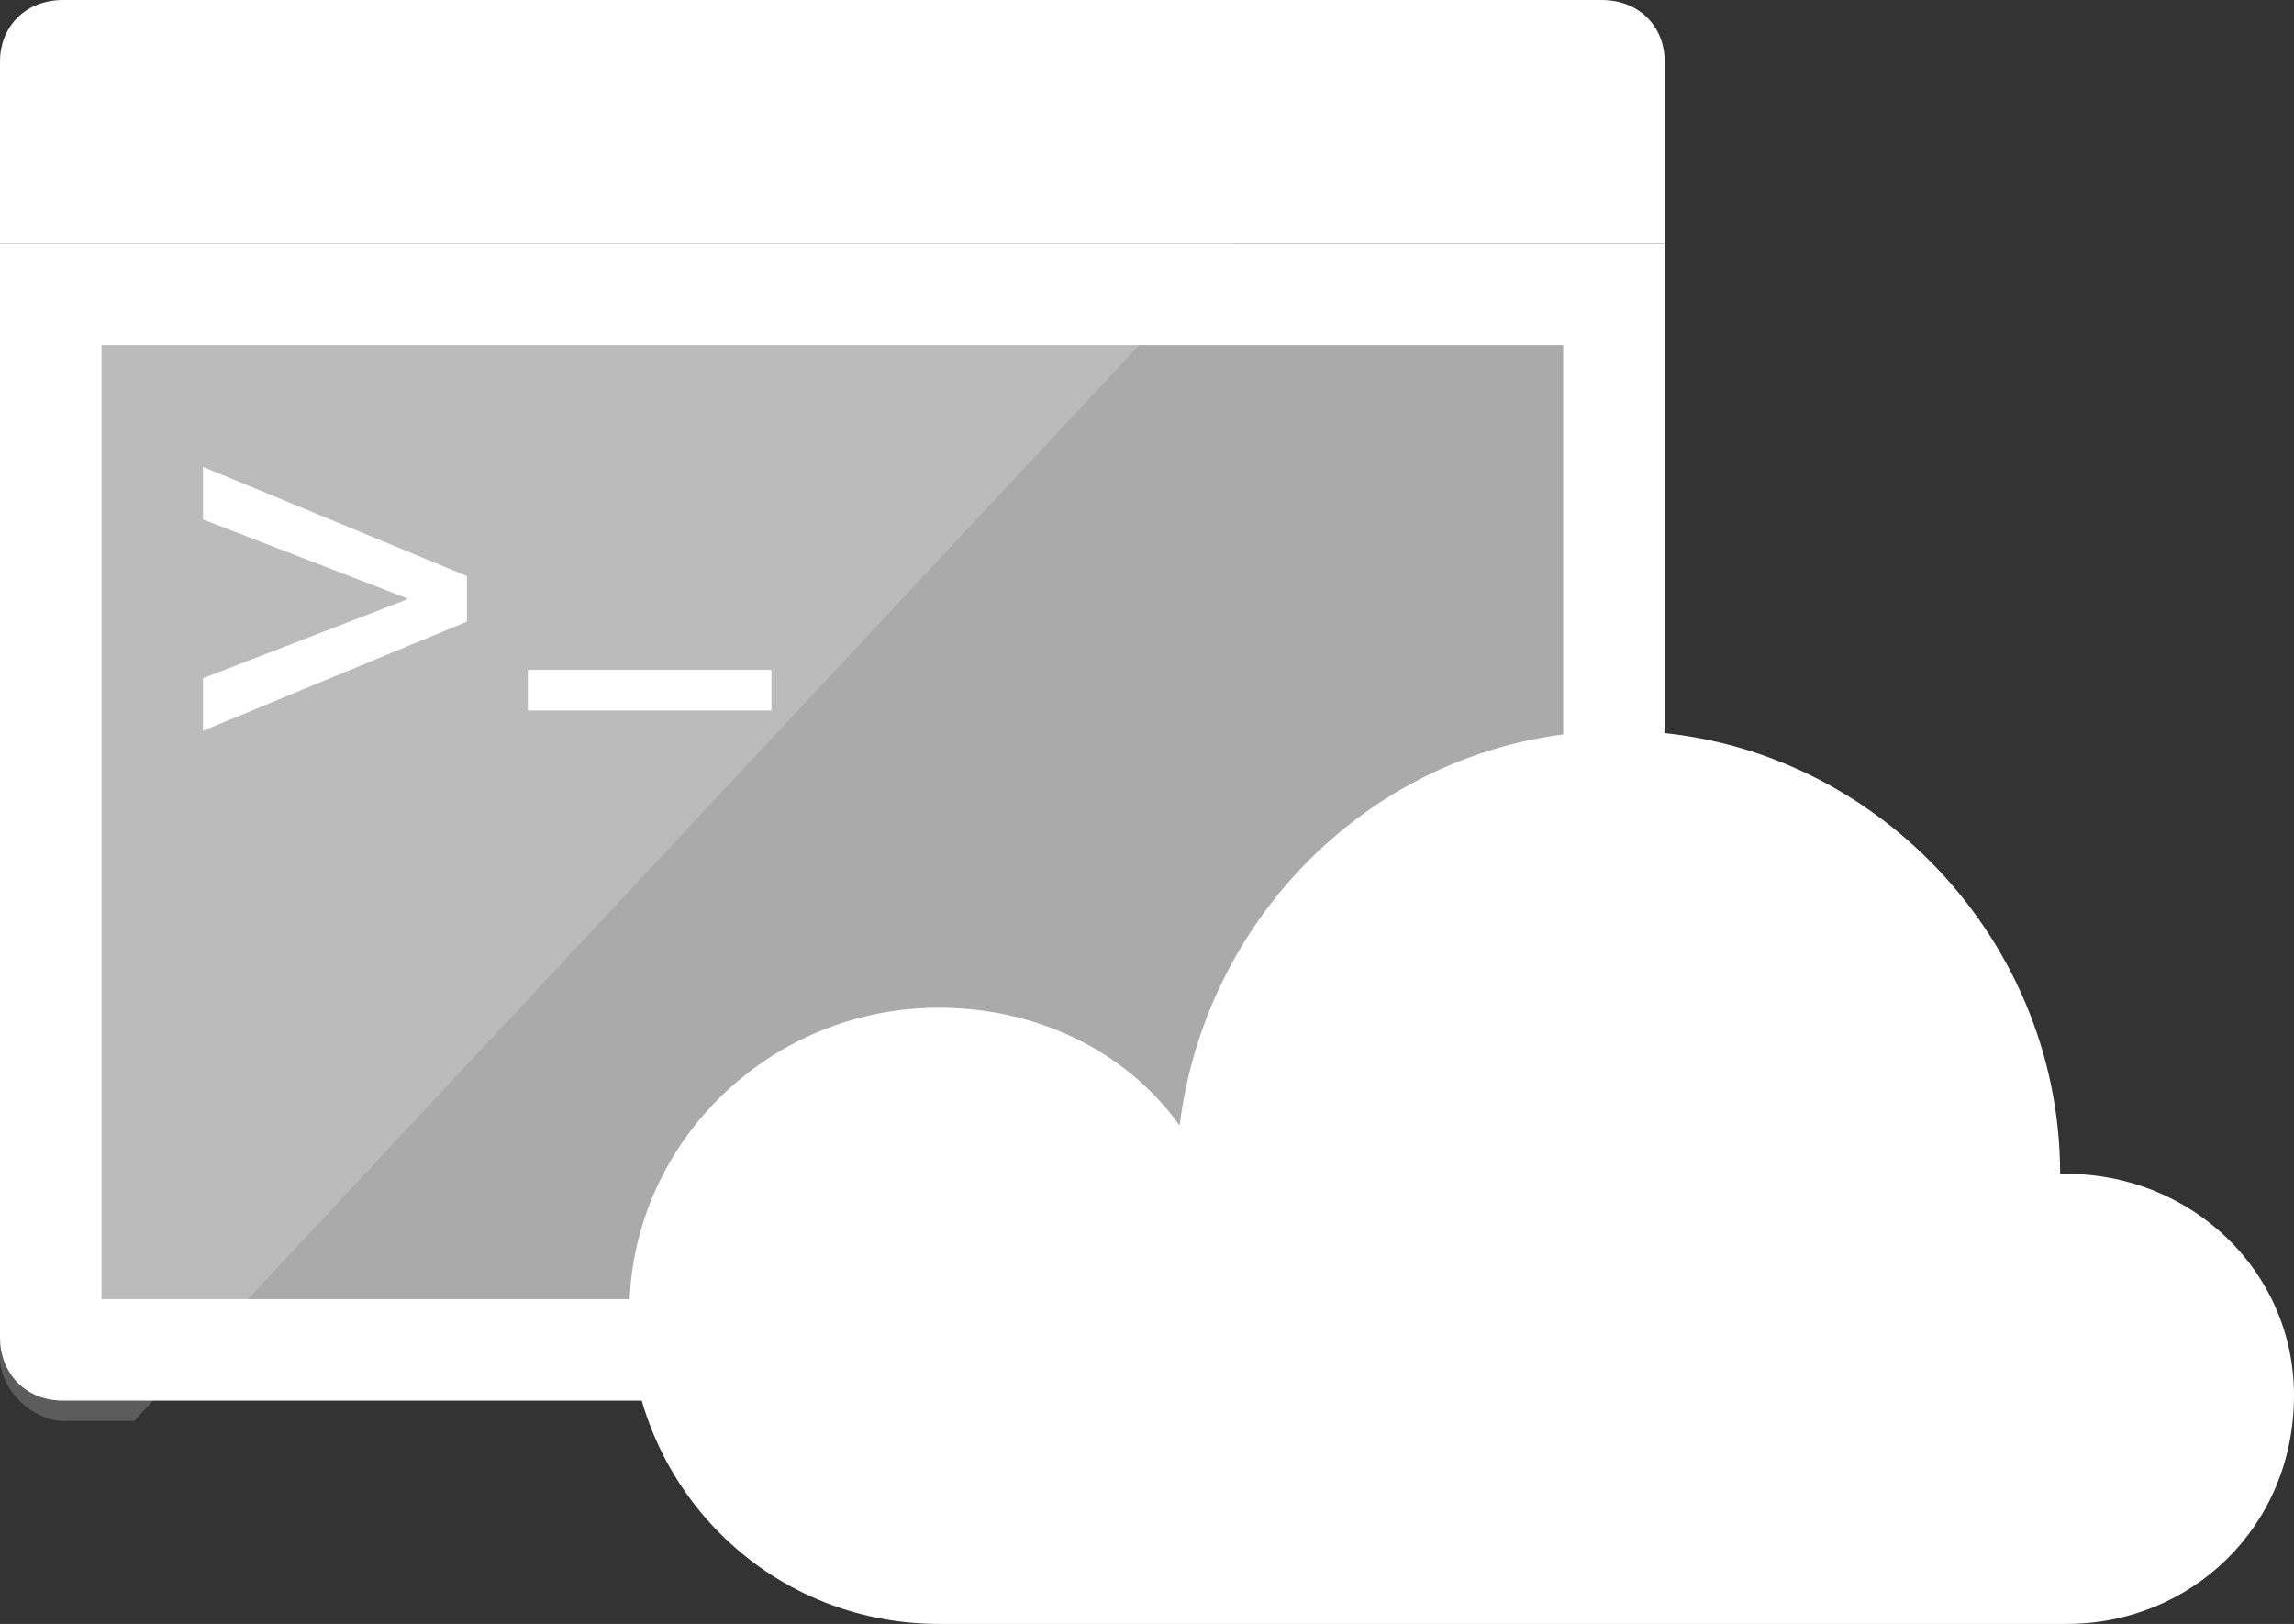 <svg xmlns="http://www.w3.org/2000/svg" id="cloud-shell" viewBox="0 0 113 80">
  <rect x="0" y="0" width="113" height="80" fill="#333333" stroke="none"/>
  <g fill="none">
    <path fill="#FFFFFF" d="M0,65.906 C0,67.534 1.148,69 3.116,69 L78.884,69 C80.524,69 82,67.86 82,65.906 L82,12 L0,12 L0,65.906 Z"/>
    <path fill="#FFFFFF" d="M78.884,0 L3.116,0 C1.148,0 0,1.421 0,3 L0,12 L82,12 L82,3 C82,1.421 80.852,0 78.884,0"/>
    <rect width="72" height="47" x="5" y="17" fill="#aaaaaa"/>
    <path fill="#FFF" d="M3.138,0 C1.651,0 0,1.479 0,3.122 L0,15.282 L0,20.704 L0,66.878 C0,68.521 1.651,70 3.138,70 L6.606,70 L72,0 L3.138,0 Z" opacity=".2"/>
    <polygon fill="#FFF" points="23 28.375 10 23 10 25.591 20.054 29.476 20.054 29.527 10 33.411 10 36 23 30.625"/>
    <path fill="#FFFFFF" d="M101.818,57.83 L101.48,57.83 C101.48,45.891 91.652,36 79.794,36 C68.611,36 59.463,44.527 58.107,55.441 C55.397,51.69 50.992,49.643 46.248,49.643 C37.776,49.643 31,56.465 31,64.652 C31,73.179 37.776,80 46.248,80 L101.818,80 C107.917,80 113,75.225 113,68.744 C113,62.604 107.917,57.83 101.818,57.83"/>
    <rect width="12" height="2" x="26" y="33" fill="#FFF"/>
  </g>
</svg>
